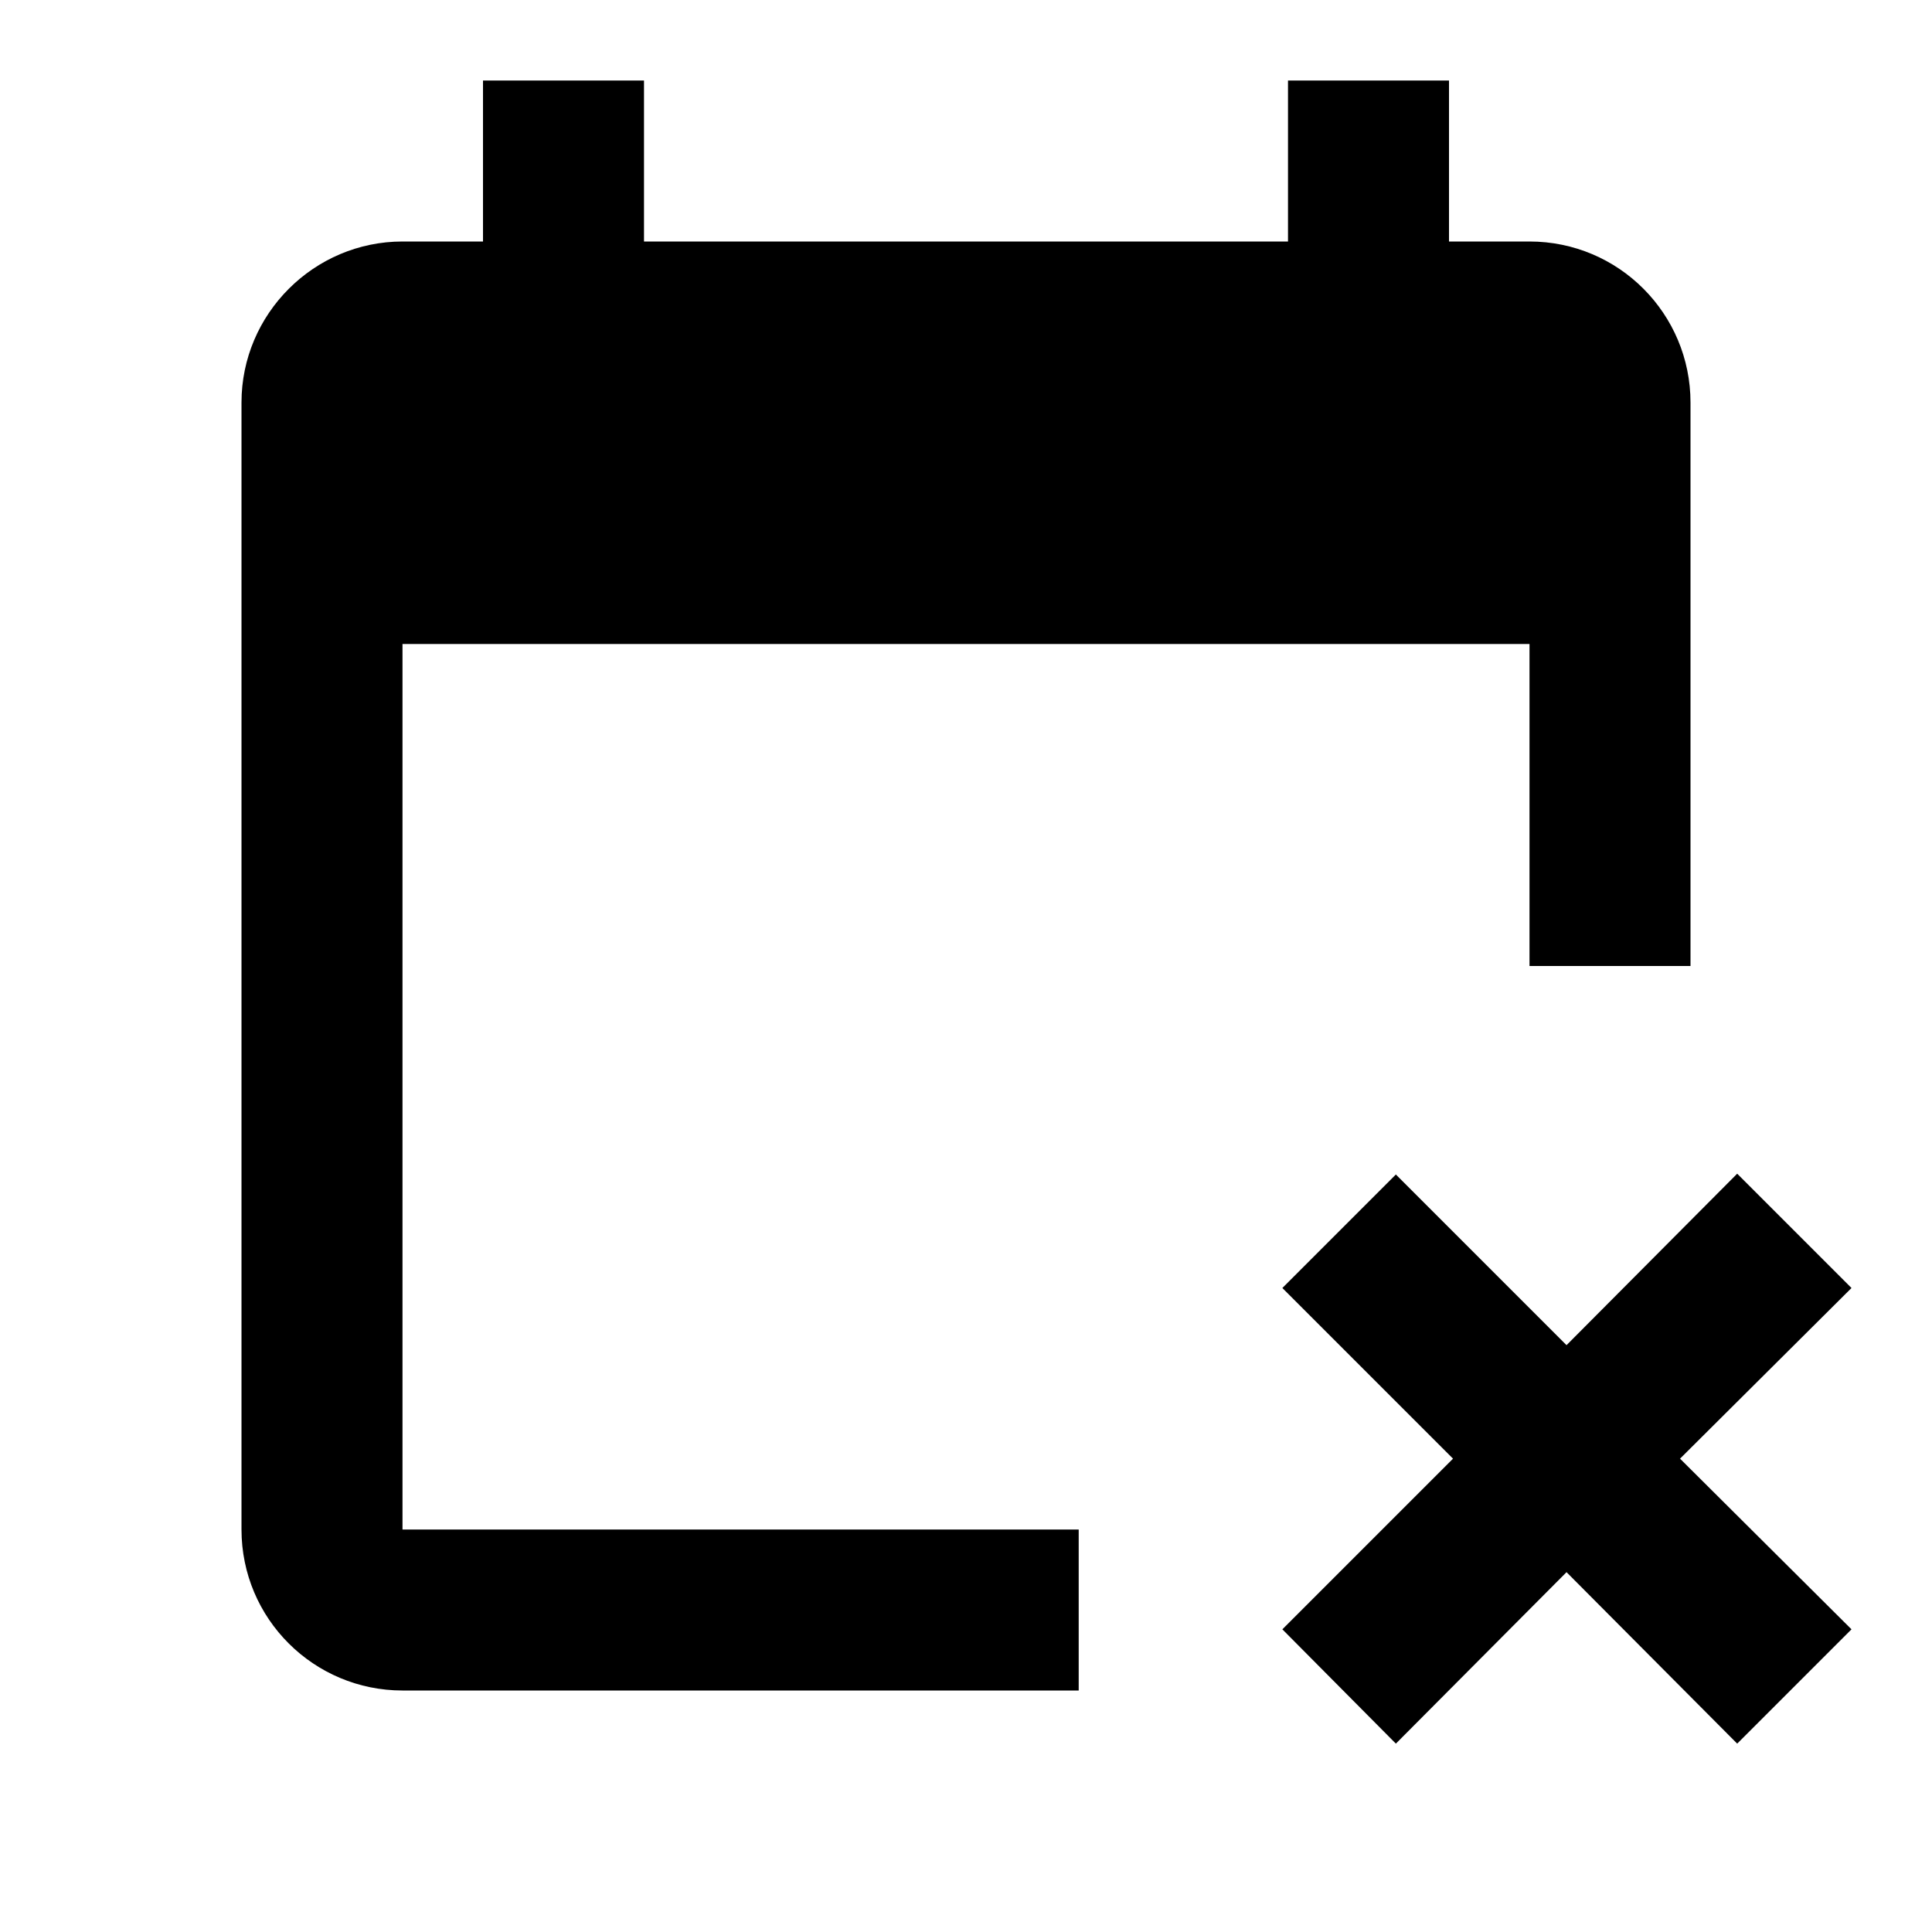 <svg xmlns="http://www.w3.org/2000/svg" viewBox="0 0 24 24">
    <path d="M6 1H8V3H16V1H18V3H19C20.11 3 21 3.9 21 5V12H19V8H5V19H13.4V21H5C3.9 21 3 20.11 3 19V5C3 3.9 3.9 3 5 3H6V1M23 16l-2.13 2.12 2.13 2.12-1.42 1.42-2.12-2.13-2.12 2.13-1.41-1.42 2.12-2.12-2.12-2.12 1.41-1.41 2.12 2.12 2.12-2.13 1.42 1.42"/>
</svg>
